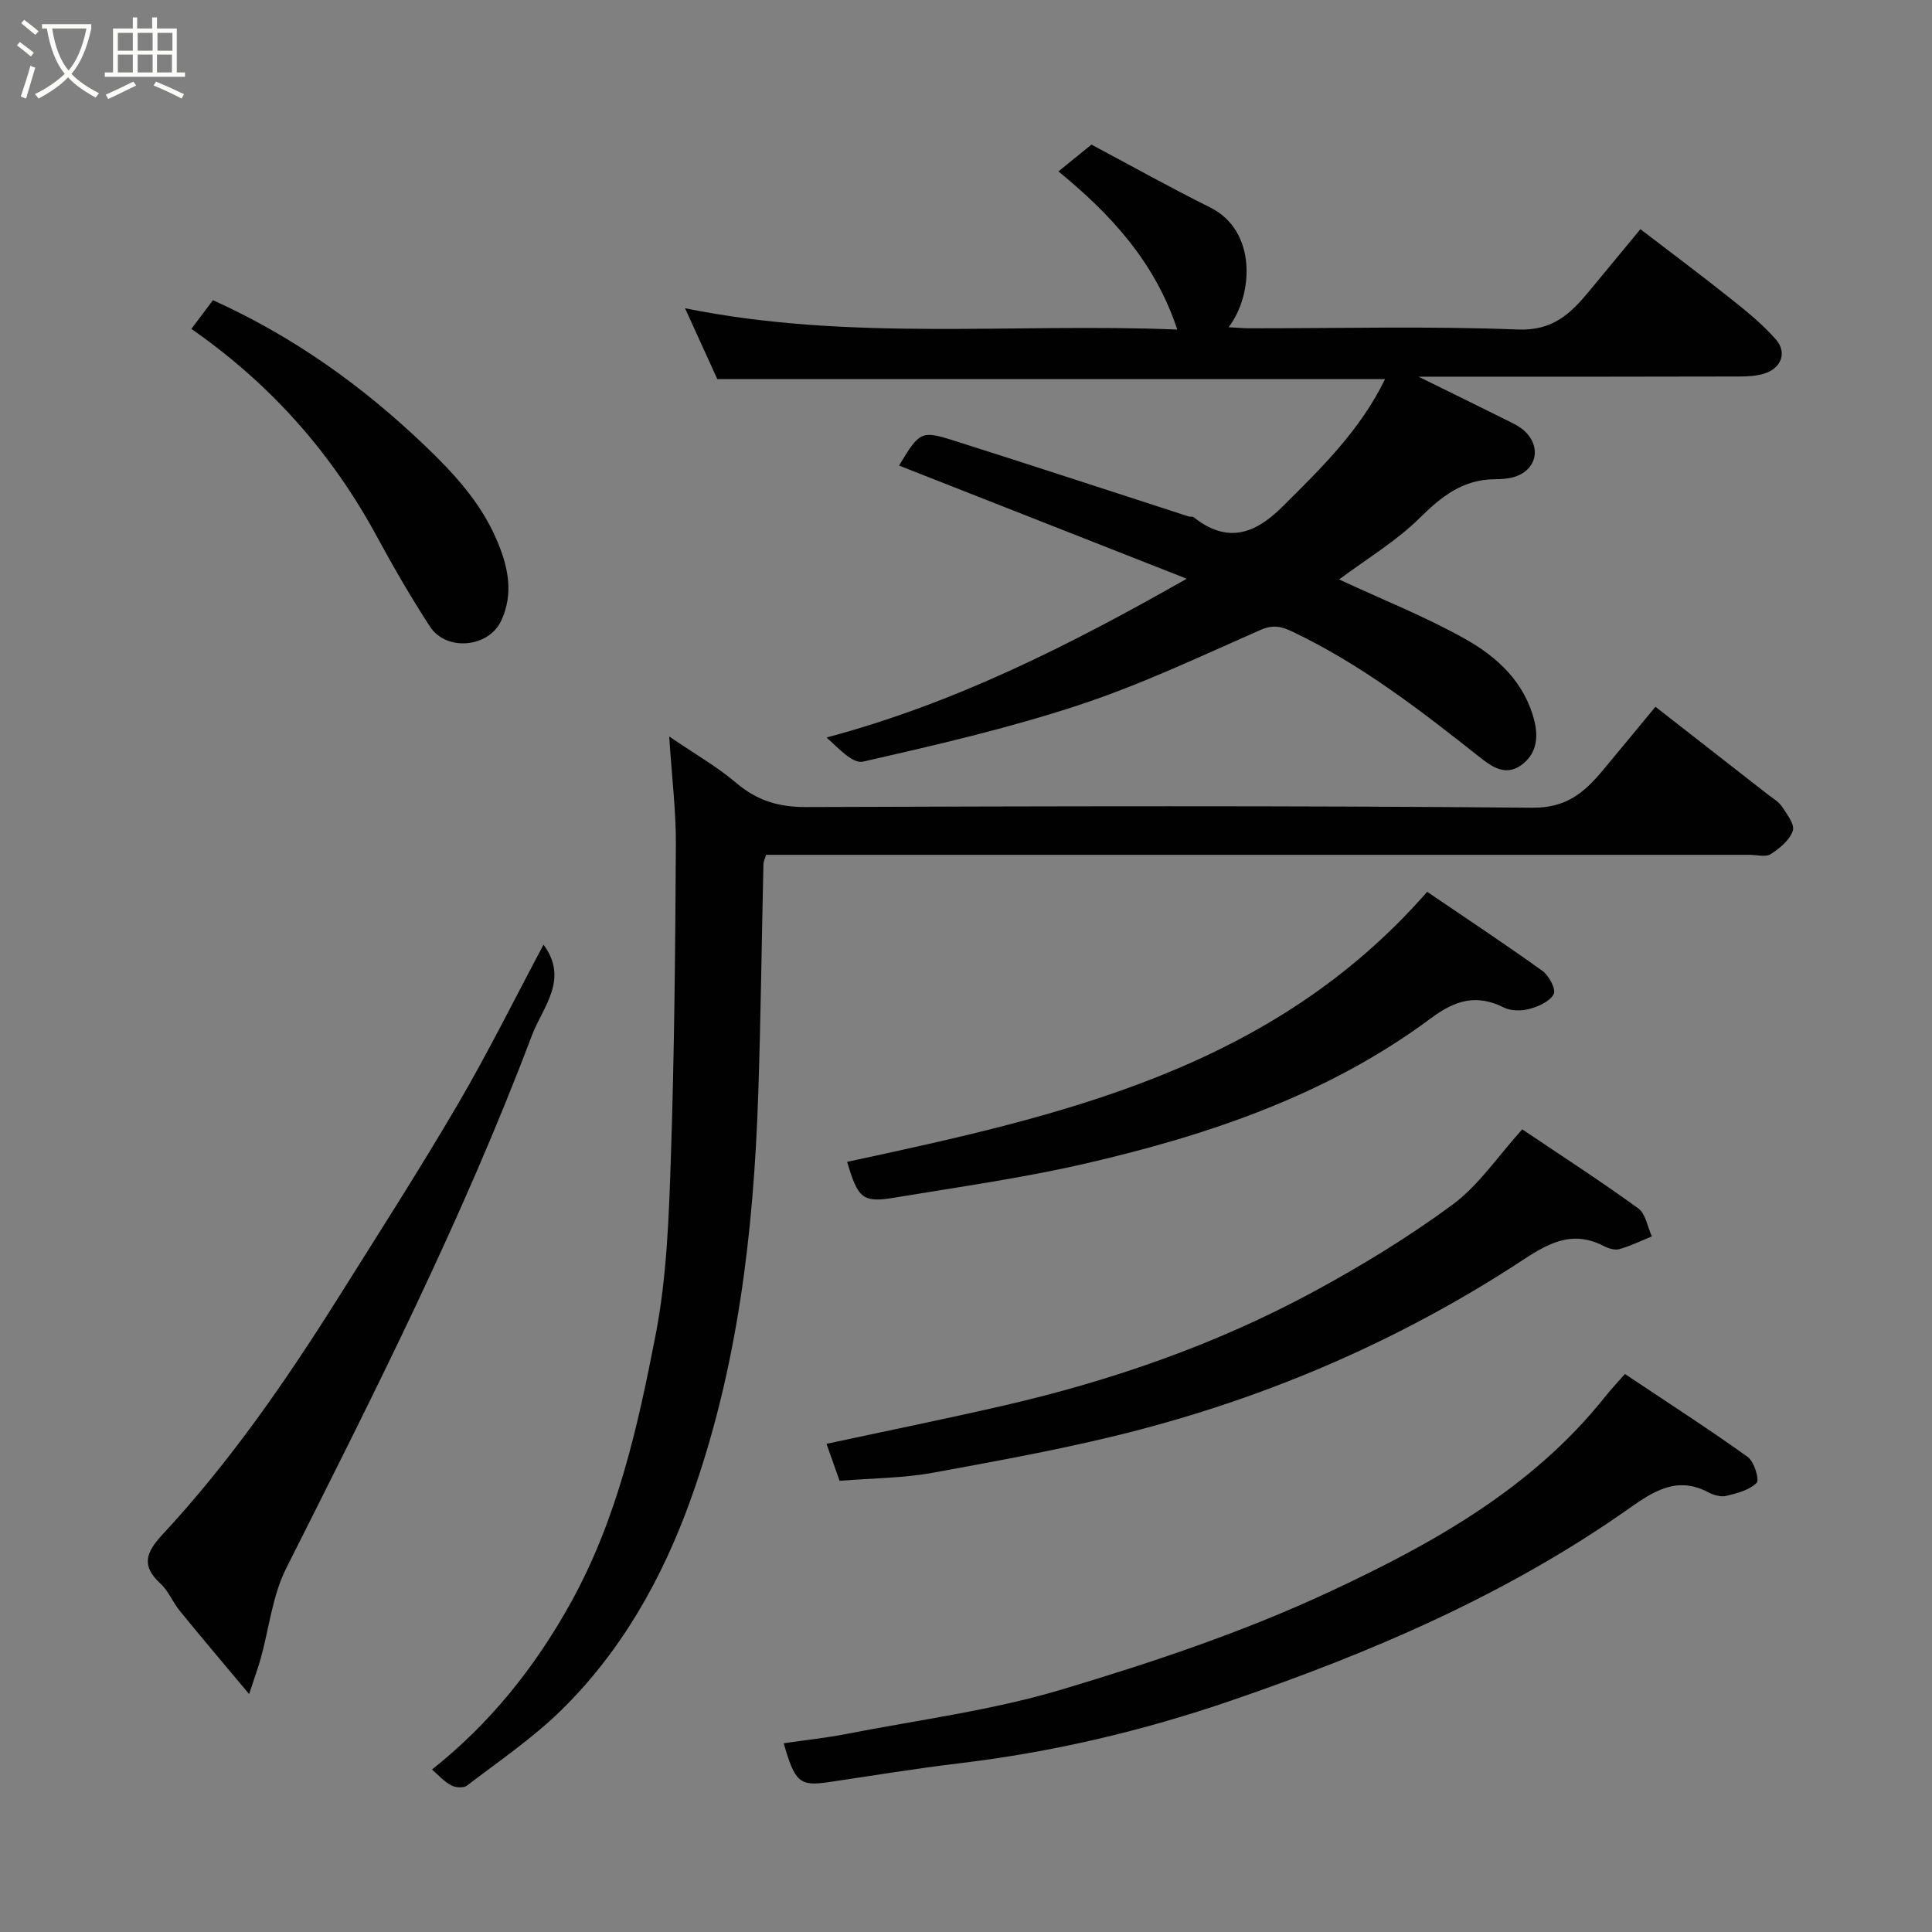 <svg enable-background="new 0 0 400 400" viewBox="0 0 400 400" xmlns="http://www.w3.org/2000/svg"><rect x="0" y="0" width="400" height="400" fill="#808080" stroke="none"/><path d="m6.4 11.7c-1-.8-1.9-1.6-2.9-2.3l.6-.7c.9.7 1.9 1.4 2.9 2.2zm-2.1 8.3c.7-2.1 1.4-4.2 2-6.4.2.1.6.3 1 .4-.7 2.3-1.3 4.4-1.9 6.4zm3-12.8c-1.1-.9-2.1-1.7-2.9-2.4l.6-.7c1 .8 2 1.5 3 2.4zm1.4-1.3v-.9h10.2v.9c-.9 4.2-2.3 7.3-4.1 9.4 1.3 1.4 3.2 2.7 5.7 4-.2.2-.4.5-.7.9-2.5-1.4-4.4-2.7-5.7-4.2-1.4 1.5-3.5 3-6.1 4.4 0 0 0 0-.1-.1-.3-.4-.5-.7-.7-.8 2.7-1.3 4.7-2.8 6.2-4.2-1.8-2.2-3-5.3-3.7-9.4zm9.2 0h-7.1c.6 3.8 1.7 6.7 3.4 8.7 1.7-2 2.9-4.8 3.7-8.7z" fill="#fbfcfa"/><path d="m31.6 3.6h.9v2.3h4.1v9.1h1.7v.9h-16.6v-.9h1.7v-9.1h4.1v-2.3h.9v2.3h3.1v-2.3zm-4 13.3.6.8c-1.9.9-3.8 1.9-5.8 2.8-.2-.3-.3-.6-.5-.9 2-.9 3.9-1.8 5.7-2.7zm-3.2-10.1v3.7h3.1v-3.7zm0 4.5v3.7h3.1v-3.7zm4.1-4.5v3.7h3.1v-3.7zm0 4.5v3.7h3.1v-3.7zm9.1 9.1c-2.1-1.1-4.1-2-5.8-2.7l.5-.8c2.2.9 4.1 1.8 5.8 2.6zm-1.9-13.6h-3.1v3.7h3.1zm-3.2 4.5v3.7h3.1v-3.7z" fill="#fbfcfa"/><g fill="#010102"><path d="m277.25 119.97c9.29 4.32 18.08 7.79 26.24 12.4 6.56 3.71 12.18 8.91 14.17 16.83.93 3.7.37 7.08-2.82 9.29-3.3 2.28-6.14.13-8.68-1.88-12.18-9.64-24.45-19.12-38.61-25.85-2.38-1.13-4.07-1.45-6.67-.3-12.37 5.44-24.65 11.28-37.46 15.5-14.63 4.82-29.73 8.32-44.77 11.73-2.11.48-5.06-2.79-7.51-5 26.32-7.01 50.06-18.94 74.56-32.87-20.44-8.04-40-15.73-59.56-23.43 4.22-7 4.55-7.32 11.25-5.2 16.28 5.15 32.5 10.5 48.75 15.75.31.1.76-.05.98.13 6.82 5.42 12.53 3.66 18.32-2.09 8.06-8 16.17-15.88 21.32-26.49-46.28 0-92.11 0-138.25 0-2.01-4.42-4.2-9.22-6.68-14.67 34.1 6.91 67.81 3.02 101.91 4.41-4.64-14.08-13.88-23.96-24.6-32.74 2.37-1.92 4.52-3.67 6.83-5.55 8.16 4.34 16.28 8.88 24.6 13.02 9.62 4.79 9 17.98 3.8 24.79 1.66.08 3.03.22 4.41.22 18.5.01 37.02-.47 55.49.25 7.1.28 10.78-3.16 14.57-7.72 3.46-4.16 6.9-8.34 10.79-13.05 6.42 4.92 12.64 9.56 18.71 14.4 3.28 2.61 6.59 5.28 9.33 8.42 2.45 2.81 1.05 6.12-2.64 7.15-1.55.44-3.25.53-4.88.53-21.68.06-43.35.05-66.44.05 6.89 3.39 12.6 6.18 18.28 9.02 1.31.65 2.71 1.31 3.74 2.3 3.52 3.39 2.31 8.14-2.38 9.47-1.25.36-2.61.42-3.93.43-6.55.06-10.98 3.56-15.49 8.02-4.77 4.74-10.73 8.29-16.68 12.73z"/><path d="m89.44 366.36c12.03-9.54 21.38-21.2 28.86-34.76 9.55-17.32 13.75-36.22 17.43-55.18 2.34-12.04 2.76-24.53 3.17-36.84.72-21.58.91-43.18 1.03-64.78.04-6.92-.83-13.84-1.38-22.32 5.39 3.68 9.96 6.28 13.9 9.63 4.28 3.64 8.77 5 14.39 4.98 50.15-.17 100.29-.31 150.44.14 7.07.06 10.76-3.2 14.55-7.72 3.47-4.15 6.9-8.34 10.91-13.18 7.92 6.18 15.59 12.16 23.25 18.14 1.04.81 2.28 1.51 2.97 2.56 1.03 1.55 2.67 3.72 2.22 4.99-.68 1.93-2.72 3.64-4.57 4.81-1.07.68-2.92.15-4.42.15-65.81 0-131.61 0-197.42 0-1.99 0-3.98 0-6.15 0-.22.73-.55 1.33-.56 1.93-.37 15.93-.54 31.86-1.08 47.78-.96 28.57-4.28 56.8-14.03 83.89-5.87 16.31-14.29 31.26-26.72 43.47-5.93 5.82-12.92 10.56-19.55 15.64-.7.54-2.41.43-3.27-.06-1.51-.81-2.71-2.17-3.97-3.27z"/><path d="m162.26 360.92c4.41-.64 8.77-1.1 13.07-1.94 14.85-2.9 30.01-4.85 44.44-9.17 18.81-5.62 37.62-11.92 55.37-20.19 21.25-9.9 41.97-21.37 57.09-40.33 1.24-1.56 2.62-3.02 4.19-4.82 8.79 5.87 17.25 11.32 25.42 17.17 1.34.96 2.48 4.74 1.85 5.37-1.5 1.51-4.05 2.16-6.29 2.7-1.14.27-2.65-.18-3.75-.76-6.43-3.41-11.36-.18-16.36 3.35-25.3 17.84-53.4 29.86-82.52 39.83-18.26 6.26-36.9 10.64-56.07 12.93-9.09 1.09-18.12 2.58-27.18 3.92-5.91.87-6.96.05-9.26-8.06z"/><path d="m315.16 233.82c8.17 5.5 16.25 10.72 24.02 16.36 1.54 1.11 1.91 3.83 2.82 5.8-2.23.91-4.42 1.99-6.72 2.64-.97.27-2.31-.16-3.28-.66-7.42-3.84-12.9.46-18.65 4.17-23.89 15.37-49.68 26.56-77.09 33.79-14.13 3.73-28.58 6.32-42.97 8.97-6.22 1.15-12.65 1.14-19.46 1.7-.88-2.49-1.84-5.19-2.71-7.66 12.36-2.66 24.6-5.14 36.77-7.94 22.29-5.14 43.81-12.61 63.95-23.49 10.01-5.41 19.81-11.39 28.95-18.13 5.43-4.05 9.4-10.06 14.37-15.55z"/><path d="m112.53 195.59c5.34 7.2-.19 12.92-2.41 18.8-14.34 37.97-32.65 74.11-50.87 110.31-2.85 5.66-3.53 12.4-5.26 18.62-.54 1.95-1.25 3.86-2.41 7.42-5.47-6.54-9.99-11.87-14.4-17.28-1.43-1.76-2.29-4.07-3.93-5.57-4.09-3.73-3.03-6.5.4-10.19 13.97-15.03 25.6-31.86 36.49-49.2 8.33-13.26 16.79-26.45 24.7-39.96 6.26-10.71 11.77-21.86 17.69-32.95z"/><path d="m295.48 184.64c8.03 5.46 16.05 10.76 23.86 16.37 1.35.97 2.84 3.78 2.34 4.79-.74 1.51-3.09 2.56-4.96 3.07-1.67.46-3.88.47-5.37-.28-5.65-2.83-10.04-1.53-15.04 2.19-21.31 15.86-45.98 24.21-71.5 30.1-13.01 3.01-26.3 4.86-39.49 7.06-6.71 1.12-7.66.27-9.93-7.39 43.98-9.46 87.9-19.07 120.09-55.91z"/><path d="m39.62 68.09c1.64-2.18 3.08-4.1 4.47-5.94 16.68 7.54 30.93 17.74 43.85 30.09 5.99 5.72 11.44 11.65 14.76 19.22 2.39 5.46 3.81 11.25 1.05 17.09-2.63 5.56-11.37 6.36-14.74 1.16-3.91-6.01-7.51-12.24-10.93-18.54-9.3-17.18-21.8-31.46-38.46-43.08z"/></g></svg>